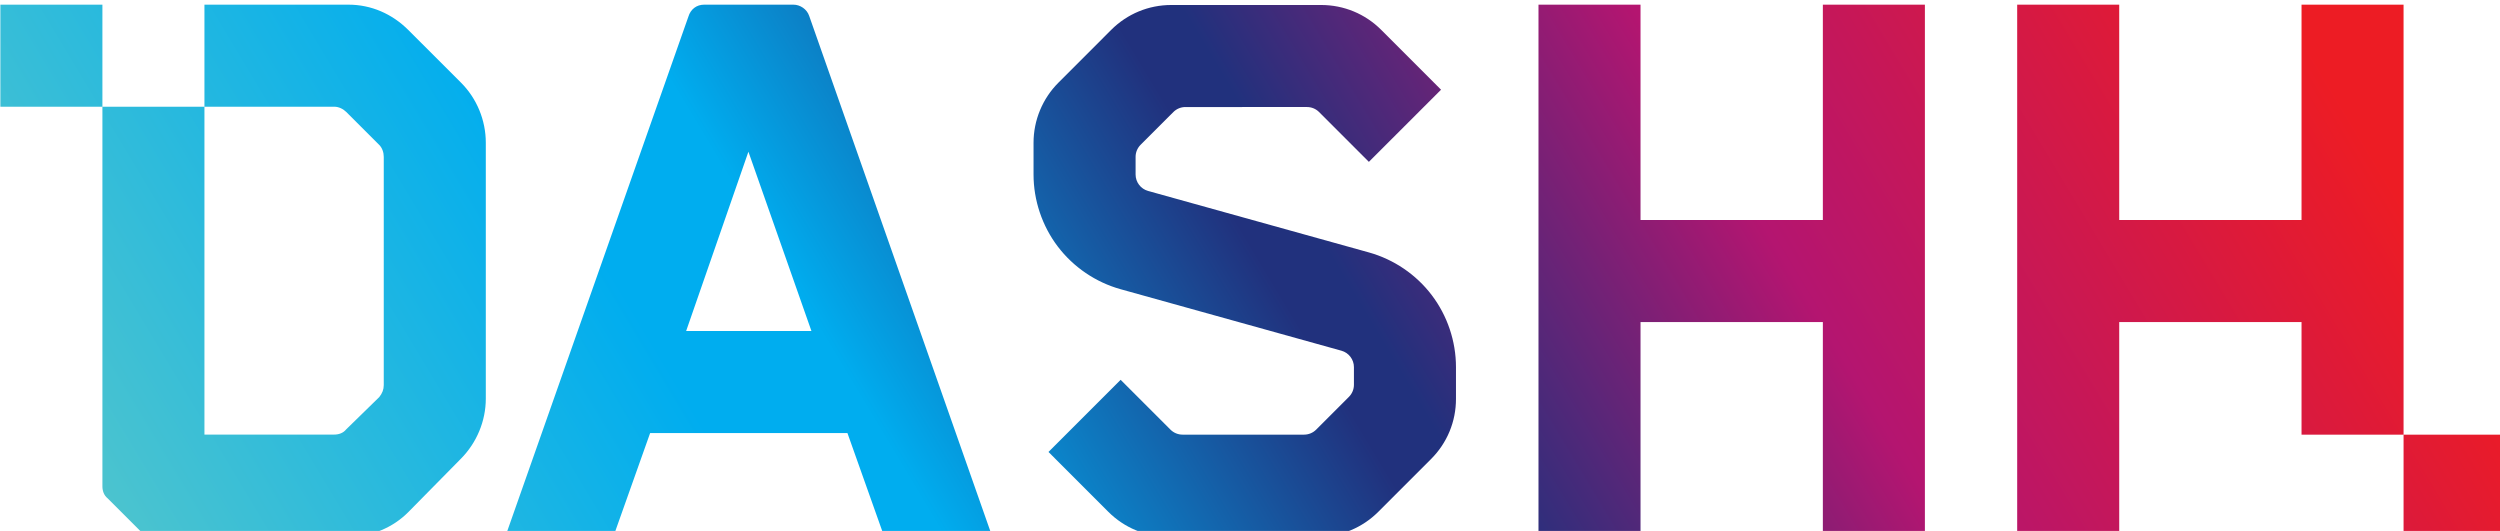 <?xml version="1.0" encoding="UTF-8" standalone="no"?>
<!-- Created with Inkscape (http://www.inkscape.org/) -->

<svg
   width="164.811mm"
   height="35mm"
   viewBox="0 0 164.811 35"
   version="1.1"
   id="svg1"
   inkscape:version="1.4.2 (1:1.4.2+202505120737+ebf0e940d0)"
   sodipodi:docname="DASHH_logo_short.svg"
   xmlns:inkscape="http://www.inkscape.org/namespaces/inkscape"
   xmlns:sodipodi="http://sodipodi.sourceforge.net/DTD/sodipodi-0.dtd"
   xmlns="http://www.w3.org/2000/svg"
   xmlns:svg="http://www.w3.org/2000/svg">
  <sodipodi:namedview
     id="namedview1"
     pagecolor="#ffffff"
     bordercolor="#000000"
     borderopacity="0.25"
     inkscape:showpageshadow="2"
     inkscape:pageopacity="0.0"
     inkscape:pagecheckerboard="0"
     inkscape:deskcolor="#d1d1d1"
     inkscape:document-units="mm"
     inkscape:clip-to-page="false"
     inkscape:zoom="0.81602132"
     inkscape:cx="397.04845"
     inkscape:cy="267.14988"
     inkscape:window-width="1920"
     inkscape:window-height="1163"
     inkscape:window-x="0"
     inkscape:window-y="0"
     inkscape:window-maximized="1"
     inkscape:current-layer="layer1" />
  <defs
     id="defs1">
    <linearGradient
       x1="0"
       y1="0"
       x2="1"
       y2="0"
       gradientUnits="userSpaceOnUse"
       gradientTransform="matrix(2053.22,1185.43,1185.43,-2053.22,311.986,-301.785)"
       spreadMethod="pad"
       id="linearGradient9-8">
      <stop
         style="stop-opacity:1;stop-color:#4dc4ce"
         offset="0"
         id="stop2-8" />
      <stop
         style="stop-opacity:1;stop-color:#00adef"
         offset="0.25"
         id="stop3-4" />
      <stop
         style="stop-opacity:1;stop-color:#00adef"
         offset="0.316"
         id="stop4-3" />
      <stop
         style="stop-opacity:1;stop-color:#21317d"
         offset="0.5"
         id="stop5-1" />
      <stop
         style="stop-opacity:1;stop-color:#21317d"
         offset="0.528"
         id="stop6-4" />
      <stop
         style="stop-opacity:1;stop-color:#b41570"
         offset="0.7"
         id="stop7-9" />
      <stop
         style="stop-opacity:1;stop-color:#ed1c24"
         offset="0.949"
         id="stop8-2" />
      <stop
         style="stop-opacity:1;stop-color:#ed1c24"
         offset="1"
         id="stop9-0" />
    </linearGradient>
    <clipPath
       clipPathUnits="userSpaceOnUse"
       id="clipPath9-05">
      <path
         d="m 488.441,484.203 -55.707,55.676 c -17.492,17.508 -39.777,27.051 -63.629,27.051 H 216.367 V 458.742 h 137.629 c 4.774,0 9.539,-2.398 12.723,-5.562 l 35.023,-35.012 c 3.164,-3.176 4.754,-7.957 4.754,-12.723 V 163.609 c 0,-4.777 -1.59,-8.75 -4.754,-12.734 l -35.023,-34.191 c -3.184,-3.993 -7.949,-5.575 -12.723,-5.575 H 216.367 V 458.742 H 108.184 V 56.203 c 0,-4.762 1.593,-9.527 5.566,-12.723 l 35,-34.988 c 3.188,-3.996 7.941,-5.578 12.723,-5.578 h 207.632 c 23.872,0 46.653,9.023 63.657,26.242 l 55.679,56.504 c 16.579,16.805 26.247,39.754 26.247,63.621 v 271.27 c 0,23.867 -9.551,46.945 -26.247,63.652 z M 2656.25,111.02 H 2548.07 V 2.836 h 108.18 z M 2439.89,566.93 V 338.617 H 2246.58 V 566.93 H 2138.39 V 2.914 h 108.19 V 230.426 h 193.31 V 111.02 h 108.18 v 455.91 z m -2331.706,0 H 0 V 458.742 H 108.184 Z M 1932.35,338.617 V 566.93 h 108.19 V 2.914 H 1932.35 V 230.426 H 1739.03 V 2.914 H 1630.84 V 566.93 h 108.19 V 338.617 Z M 1397.27,2.855 h -158.79 c -24.1,0 -46.75,9.367 -63.79,26.406 l -63.39,63.418 76.5,76.484 52.85,-52.84 c 3.38,-3.371 7.99,-5.285 12.77,-5.285 h 128.91 c 4.79,0 9.38,1.914 12.77,5.285 l 34.78,34.793 c 3.39,3.399 5.28,7.981 5.28,12.774 v 18.722 c 0,8.075 -5.44,15.242 -13.2,17.403 l -234.11,65.195 c -26.42,7.332 -50.1,23.426 -66.68,45.254 -16.57,21.836 -25.72,48.953 -25.72,76.363 v 33.676 c 0,23.902 9.51,46.855 26.42,63.769 l 55.91,55.926 c 17.04,17.024 39.68,26.387 63.78,26.387 h 158.79 c 24.09,0 46.74,-9.363 63.76,-26.387 l 63.41,-63.437 -76.51,-76.492 -52.84,52.847 c -3.38,3.379 -7.98,5.278 -12.76,5.278 H 1256.5 c -4.81,0 -9.4,-1.899 -12.77,-5.278 l -34.8,-34.793 c -3.38,-3.386 -5.28,-7.988 -5.28,-12.754 v -18.742 c 0,-8.074 5.44,-15.223 13.22,-17.398 l 234.09,-65.176 c 26.42,-7.356 50.11,-23.418 66.68,-45.266 16.61,-21.836 25.71,-48.953 25.71,-76.375 v -33.664 c 0,-24.09 -9.36,-46.738 -26.41,-63.777 L 1461.03,29.262 C 1443.99,12.223 1421.36,2.855 1397.27,2.855 Z M 727.098,220.895 H 859.961 L 793.129,411.012 Z M 688.914,112.691 649.93,2.914 H 535.379 L 729.48,554.203 c 2.379,7.961 8.754,12.727 16.704,12.727 h 94.675 c 7.157,0 14.325,-4.766 16.707,-11.926 L 1051.66,2.914 H 937.125 L 898.133,112.691 Z"
         id="path9-0" />
    </clipPath>
  </defs>
  <g
     inkscape:label="Layer 1"
     inkscape:groupmode="layer"
     id="layer1">
    <g
       id="group-R5-2"
       transform="matrix(0.232,0,0,0.232,-11.916,-145.257)"
       style="stroke-width:1.143">
      <path
         id="path2-9"
         d="m 488.441,484.203 -55.707,55.676 c -17.492,17.508 -39.777,27.051 -63.629,27.051 H 216.367 V 458.742 h 137.629 c 4.774,0 9.539,-2.398 12.723,-5.562 l 35.023,-35.012 c 3.164,-3.176 4.754,-7.957 4.754,-12.723 V 163.609 c 0,-4.777 -1.59,-8.75 -4.754,-12.734 l -35.023,-34.191 c -3.184,-3.993 -7.949,-5.575 -12.723,-5.575 H 216.367 V 458.742 H 108.184 V 56.203 c 0,-4.762 1.593,-9.527 5.566,-12.723 l 35,-34.988 c 3.188,-3.996 7.941,-5.578 12.723,-5.578 h 207.632 c 23.872,0 46.653,9.023 63.657,26.242 l 55.679,56.504 c 16.579,16.805 26.247,39.754 26.247,63.621 v 271.27 c 0,23.867 -9.551,46.945 -26.247,63.652 z M 2656.25,111.02 H 2548.07 V 2.836 h 108.18 z M 2439.89,566.93 V 338.617 H 2246.58 V 566.93 H 2138.39 V 2.914 h 108.19 V 230.426 h 193.31 V 111.02 h 108.18 v 455.91 z m -2331.706,0 H 0 V 458.742 H 108.184 Z M 1932.35,338.617 V 566.93 h 108.19 V 2.914 H 1932.35 V 230.426 H 1739.03 V 2.914 H 1630.84 V 566.93 h 108.19 V 338.617 Z M 1397.27,2.855 h -158.79 c -24.1,0 -46.75,9.367 -63.79,26.406 l -63.39,63.418 76.5,76.484 52.85,-52.84 c 3.38,-3.371 7.99,-5.285 12.77,-5.285 h 128.91 c 4.79,0 9.38,1.914 12.77,5.285 l 34.78,34.793 c 3.39,3.399 5.28,7.981 5.28,12.774 v 18.722 c 0,8.075 -5.44,15.242 -13.2,17.403 l -234.11,65.195 c -26.42,7.332 -50.1,23.426 -66.68,45.254 -16.57,21.836 -25.72,48.953 -25.72,76.363 v 33.676 c 0,23.902 9.51,46.855 26.42,63.769 l 55.91,55.926 c 17.04,17.024 39.68,26.387 63.78,26.387 h 158.79 c 24.09,0 46.74,-9.363 63.76,-26.387 l 63.41,-63.437 -76.51,-76.492 -52.84,52.847 c -3.38,3.379 -7.98,5.278 -12.76,5.278 H 1256.5 c -4.81,0 -9.4,-1.899 -12.77,-5.278 l -34.8,-34.793 c -3.38,-3.386 -5.28,-7.988 -5.28,-12.754 v -18.742 c 0,-8.074 5.44,-15.223 13.22,-17.398 l 234.09,-65.176 c 26.42,-7.356 50.11,-23.418 66.68,-45.266 16.61,-21.836 25.71,-48.953 25.71,-76.375 v -33.664 c 0,-24.09 -9.36,-46.738 -26.41,-63.777 L 1461.03,29.262 C 1443.99,12.223 1421.36,2.855 1397.27,2.855 Z M 727.098,220.895 H 859.961 L 793.129,411.012 Z M 688.914,112.691 649.93,2.914 H 535.379 L 729.48,554.203 c 2.379,7.961 8.754,12.727 16.704,12.727 h 94.675 c 7.157,0 14.325,-4.766 16.707,-11.926 L 1051.66,2.914 H 937.125 L 898.133,112.691 H 688.914"
         style="fill:url(#linearGradient9-8);fill-opacity:1;fill-rule:nonzero;stroke:none;stroke-width:0.569"
         transform="matrix(0.268,0,0,-0.268,51.469,779.372)"
         clip-path="url(#clipPath9-05)" />
    </g>
  </g>
</svg>

